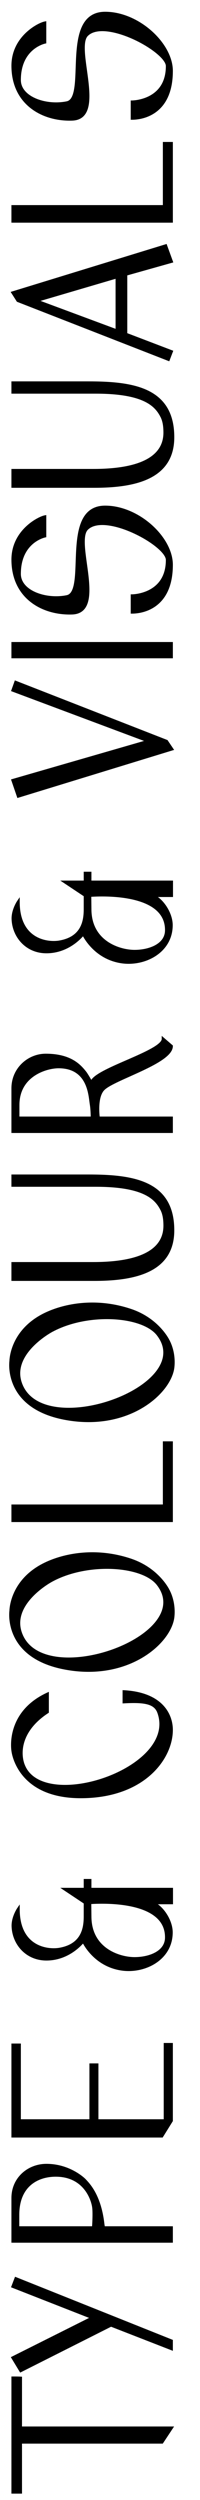 <svg width="14" height="175" viewBox="0 0 14 175" fill="black" xmlns="http://www.w3.org/2000/svg">
  <path d="M0.9 166.454L0.9 174.454L1.44 174.454L1.44 170.954L11.34 170.954L12 169.954L1.44 169.954L1.44 166.464C1.27 166.454 1.07 166.454 0.9 166.454ZM12 163.862L1.11 159.502L0.9 160.052L6.48 162.242L0.9 165.042L1.45 165.952L7.77 162.762L12 164.412L12 163.862ZM6.56 154.579C6.6 154.989 6.55 155.939 6.53 155.939L1.25 155.939L1.25 155.039C1.25 152.939 2.66 152.269 3.9 152.269C5.97 152.269 6.51 154.019 6.56 154.579ZM0.9 153.859L0.9 156.889L12 156.889L12 155.939L7.25 155.939C7.25 155.939 7.21 155.719 7.2 155.609C6.96 153.649 6.18 152.889 5.91 152.599C5.91 152.599 4.89 151.559 3.23 151.569C1.98 151.579 0.9 152.509 0.9 153.859ZM11.56 148.448L6.79 148.448L6.79 144.538L6.36 144.538L6.36 148.448L1.36 148.448L1.36 143.148L0.9 143.148L0.9 149.528L11.33 149.528L12 148.448L12 143.108L11.56 143.108L11.56 148.448ZM5.96 131.628L5.96 132.248L4.55 132.248L5.96 133.188L5.96 134.148C5.96 134.908 5.83 136.168 4.14 136.448C3.24 136.588 1.28 136.288 1.28 133.638C1.28 133.638 0.91 134.188 0.91 134.798C0.93 136.028 1.85 137.138 3.25 137.138C4.89 137.138 5.83 135.868 5.83 135.868C5.83 135.868 6.57 137.548 8.51 137.838C10.12 138.078 11.99 137.118 11.99 135.268C11.99 134.438 11.34 133.468 10.68 133.198L12.01 133.198L12.01 132.248L6.3 132.248L6.3 131.628L5.96 131.628ZM11.65 135.648C11.63 136.668 10.46 137.098 9.42 137.098C8.35 137.098 6.3 136.458 6.3 134.148L6.29 133.188C6.29 133.198 11.7 132.688 11.65 135.648ZM11.11 119.865C12.55 123.835 3.03 127.005 1.65 123.595C1.32 122.795 1.31 121.155 3.32 119.835L3.32 118.585C0.44 119.925 0.9 122.555 0.9 122.555C0.9 122.555 1.22 125.775 5.65 125.775C10.06 125.775 12 123.065 12 121.095C12 120.045 11.32 118.565 8.68 118.415L8.68 119.135C10.11 119.055 10.86 119.175 11.11 119.865ZM11.05 110.881C13.95 114.591 2.87 118.531 1.43 114.291C0.77 112.361 3.14 110.871 3.66 110.601C6.16 109.271 9.97 109.511 11.05 110.881ZM2.85 109.641C0.76 110.831 0.76 112.751 0.76 112.751C0.76 112.751 0.27 116.021 4.66 116.791C9.02 117.561 11.93 114.931 12.11 113.161C12.17 112.601 12.08 111.891 11.75 111.291C11.75 111.291 11.06 109.881 9.23 109.231C6.59 108.311 4.17 108.891 2.85 109.641ZM11.5 105.414L0.9 105.414L0.9 106.444L12 106.444L12 100.994L11.5 100.994L11.5 105.414ZM11.05 93.4C13.95 97.11 2.87 101.05 1.43 96.81C0.77 94.88 3.14 93.39 3.66 93.12C6.16 91.79 9.97 92.03 11.05 93.4ZM2.85 92.16C0.76 93.35 0.76 95.27 0.76 95.27C0.76 95.27 0.27 98.54 4.66 99.31C9.02 100.08 11.93 97.45 12.11 95.68C12.17 95.12 12.08 94.41 11.75 93.81C11.75 93.81 11.06 92.4 9.23 91.75C6.59 90.83 4.17 91.41 2.85 92.16ZM0.9 82.314L0.9 82.974L6.69 82.974C10.12 82.974 10.93 83.884 11.33 84.674C11.5 85.014 11.54 85.414 11.54 85.814C11.53 87.424 10.06 88.444 6.52 88.444L0.9 88.444L0.9 89.564L6.6 89.564C9.5 89.564 12.1 88.954 12.1 86.124C12.1 82.724 9.31 82.314 6.17 82.314L0.9 82.314ZM1.26 78.259L1.26 77.349C1.26 75.259 3.23 74.679 4.1 74.679C6.28 74.679 6.29 76.759 6.39 77.329C6.45 77.689 6.45 78.259 6.45 78.259L1.26 78.259ZM6.41 75.829C6.41 75.829 6.09 75.249 5.94 75.059C5.57 74.599 4.93 73.859 3.2 73.859C2 73.859 0.9 74.829 0.9 76.179L0.9 79.209L12 79.209L12 78.259L6.89 78.259C6.89 78.259 6.67 76.789 7.24 76.229C7.96 75.499 12 74.359 12 73.229L11.42 72.729C11.42 73.659 6.41 74.929 6.41 75.829ZM5.96 61.121L5.96 61.741L4.55 61.741L5.96 62.681L5.96 63.641C5.96 64.401 5.83 65.661 4.14 65.941C3.24 66.081 1.28 65.781 1.28 63.131C1.28 63.131 0.91 63.681 0.91 64.291C0.93 65.521 1.85 66.631 3.25 66.631C4.89 66.631 5.83 65.361 5.83 65.361C5.83 65.361 6.57 67.041 8.51 67.331C10.12 67.571 11.99 66.611 11.99 64.761C11.99 63.931 11.34 62.961 10.68 62.691L12.01 62.691L12.01 61.741L6.3 61.741L6.3 61.121L5.96 61.121ZM11.65 65.141C11.63 66.161 10.46 66.591 9.42 66.591C8.35 66.591 6.3 65.951 6.3 63.641L6.29 62.681C6.29 62.691 11.7 62.181 11.65 65.141ZM12.03 52.437L11.66 51.887L1.1 47.757L0.9 48.317L10.4 51.877L0.9 54.627L1.28 55.737L12.03 52.437ZM12 45.041L0.9 45.041L0.9 45.981L12 45.981L12 45.041ZM0.9 39.174C0.9 41.854 3.04 42.994 5.07 42.914C7.38 42.814 5.15 37.984 6.07 37.024C7.32 35.734 11.71 38.124 11.71 39.194C11.71 41.694 9.25 41.704 9.25 41.704L9.25 42.854C9.59 42.854 12 42.784 12 39.534C12 37.654 9.67 35.494 7.36 35.494C4.25 35.494 6.22 41.464 4.68 41.764C3.19 42.064 1.36 41.424 1.36 40.174C1.36 37.884 3.14 37.524 3.14 37.524L3.14 36.174C2.72 36.254 0.9 37.174 0.9 39.174ZM0.9 26.796L0.9 27.456L6.69 27.456C10.12 27.456 10.93 28.366 11.33 29.156C11.5 29.496 11.54 29.896 11.54 30.296C11.53 31.906 10.06 32.926 6.52 32.926L0.9 32.926L0.9 34.046L6.6 34.046C9.5 34.046 12.1 33.436 12.1 30.606C12.1 27.206 9.31 26.796 6.17 26.796L0.9 26.796ZM8.19 19.382L8.19 23.162L2.52 21.052L8.19 19.382ZM8.81 23.392L8.81 19.202L12 18.302L11.6 17.202L0.9 20.492L1.25 21.042L11.79 25.162L12 24.612L8.81 23.392ZM11.5 14.457L0.9 14.457L0.9 15.487L12 15.487L12 10.037L11.5 10.037L11.5 14.457ZM0.9 4.603C0.9 7.283 3.04 8.423 5.07 8.343C7.38 8.243 5.15 3.413 6.07 2.453C7.32 1.163 11.71 3.553 11.71 4.623C11.71 7.123 9.25 7.133 9.25 7.133L9.25 8.283C9.59 8.283 12 8.213 12 4.963C12 3.083 9.67 0.923 7.36 0.923C4.25 0.923 6.22 6.893 4.68 7.193C3.19 7.493 1.36 6.853 1.36 5.603C1.36 3.313 3.14 2.953 3.14 2.953L3.14 1.603C2.72 1.683 0.9 2.603 0.9 4.603Z" />
  <path d="M0.9 166.454L0.9 166.354L0.8 166.354L0.8 166.454L0.9 166.454ZM0.9 174.454L0.8 174.454L0.8 174.554L0.9 174.554L0.9 174.454ZM1.44 174.454L1.44 174.554L1.54 174.554L1.54 174.454L1.44 174.454ZM1.44 170.954L1.44 170.854L1.34 170.854L1.34 170.954L1.44 170.954ZM11.34 170.954L11.34 171.054L11.394 171.054L11.424 171.009L11.34 170.954ZM12 169.954L12.084 170.009L12.186 169.854L12 169.854L12 169.954ZM1.44 169.954L1.34 169.954L1.34 170.054L1.44 170.054L1.44 169.954ZM1.44 166.464L1.54 166.464L1.54 166.37L1.446 166.364L1.44 166.464ZM0.8 166.454L0.8 174.454L1 174.454L1 166.454L0.8 166.454ZM0.9 174.554L1.44 174.554L1.44 174.354L0.9 174.354L0.9 174.554ZM1.54 174.454L1.54 170.954L1.34 170.954L1.34 174.454L1.54 174.454ZM1.44 171.054L11.34 171.054L11.34 170.854L1.44 170.854L1.44 171.054ZM11.424 171.009L12.084 170.009L11.916 169.899L11.257 170.899L11.424 171.009ZM12 169.854L1.44 169.854L1.44 170.054L12 170.054L12 169.854ZM1.54 169.954L1.54 166.464L1.34 166.464L1.34 169.954L1.54 169.954ZM1.446 166.364C1.272 166.354 1.069 166.354 0.9 166.354L0.9 166.554C1.071 166.554 1.268 166.554 1.434 166.564L1.446 166.364ZM12 163.862L12.1 163.862L12.1 163.794L12.037 163.769L12 163.862ZM1.11 159.502L1.147 159.409L1.053 159.372L1.017 159.466L1.11 159.502ZM0.9 160.052L0.807 160.016L0.771 160.109L0.863 160.145L0.9 160.052ZM6.48 162.242L6.525 162.332L6.725 162.231L6.517 162.149L6.48 162.242ZM0.9 165.042L0.855 164.953L0.758 165.001L0.814 165.094L0.9 165.042ZM1.45 165.952L1.364 166.004L1.412 166.083L1.495 166.041L1.45 165.952ZM7.77 162.762L7.806 162.669L7.765 162.653L7.725 162.673L7.77 162.762ZM12 164.412L11.964 164.505L12.1 164.558L12.1 164.412L12 164.412ZM12.037 163.769L1.147 159.409L1.073 159.595L11.963 163.955L12.037 163.769ZM1.017 159.466L0.807 160.016L0.993 160.088L1.203 159.538L1.017 159.466ZM0.863 160.145L6.443 162.335L6.517 162.149L0.937 159.959L0.863 160.145ZM6.435 162.153L0.855 164.953L0.945 165.132L6.525 162.332L6.435 162.153ZM0.814 165.094L1.364 166.004L1.536 165.9L0.986 164.99L0.814 165.094ZM1.495 166.041L7.815 162.851L7.725 162.673L1.405 165.863L1.495 166.041ZM7.734 162.855L11.964 164.505L12.036 164.319L7.806 162.669L7.734 162.855ZM12.1 164.412L12.1 163.862L11.9 163.862L11.9 164.412L12.1 164.412ZM6.56 154.579L6.46 154.588L6.46 154.588L6.56 154.579ZM1.25 155.939L1.15 155.939L1.15 156.039L1.25 156.039L1.25 155.939ZM0.9 156.889L0.8 156.889L0.8 156.989L0.9 156.989L0.9 156.889ZM12 156.889L12 156.989L12.1 156.989L12.1 156.889L12 156.889ZM12 155.939L12.1 155.939L12.1 155.839L12 155.839L12 155.939ZM7.25 155.939L7.152 155.957L7.167 156.039L7.25 156.039L7.25 155.939ZM7.2 155.609L7.3 155.6L7.299 155.596L7.2 155.609ZM5.91 152.599L5.983 152.53L5.981 152.529L5.91 152.599ZM3.23 151.569L3.229 151.469L3.229 151.469L3.23 151.569ZM6.46 154.588C6.48 154.786 6.478 155.12 6.468 155.409C6.463 155.552 6.456 155.683 6.449 155.777C6.446 155.824 6.442 155.861 6.439 155.885C6.438 155.898 6.437 155.905 6.436 155.908C6.436 155.91 6.436 155.906 6.438 155.901C6.439 155.899 6.442 155.89 6.45 155.88C6.453 155.875 6.479 155.839 6.53 155.839L6.53 156.039C6.582 156.039 6.608 156.002 6.612 155.996C6.62 155.985 6.624 155.975 6.626 155.971C6.629 155.962 6.631 155.953 6.632 155.948C6.634 155.937 6.636 155.923 6.638 155.909C6.641 155.88 6.645 155.839 6.648 155.791C6.655 155.694 6.662 155.561 6.667 155.416C6.677 155.127 6.68 154.781 6.66 154.569L6.46 154.588ZM6.53 155.839L1.25 155.839L1.25 156.039L6.53 156.039L6.53 155.839ZM1.35 155.939L1.35 155.039L1.15 155.039L1.15 155.939L1.35 155.939ZM1.35 155.039C1.35 154.013 1.693 153.35 2.175 152.942C2.659 152.532 3.296 152.369 3.9 152.369L3.9 152.169C3.264 152.169 2.576 152.34 2.045 152.79C1.512 153.242 1.15 153.964 1.15 155.039L1.35 155.039ZM3.9 152.369C4.902 152.369 5.526 152.79 5.909 153.276C6.295 153.765 6.437 154.324 6.46 154.588L6.66 154.57C6.633 154.274 6.48 153.677 6.066 153.152C5.649 152.622 4.968 152.169 3.9 152.169L3.9 152.369ZM0.8 153.859L0.8 156.889L1 156.889L1 153.859L0.8 153.859ZM0.9 156.989L12 156.989L12 156.789L0.9 156.789L0.9 156.989ZM12.1 156.889L12.1 155.939L11.9 155.939L11.9 156.889L12.1 156.889ZM12 155.839L7.25 155.839L7.25 156.039L12 156.039L12 155.839ZM7.25 155.939C7.348 155.921 7.348 155.921 7.348 155.921C7.348 155.921 7.348 155.921 7.348 155.921C7.348 155.921 7.348 155.921 7.348 155.921C7.348 155.921 7.348 155.921 7.348 155.921C7.348 155.921 7.348 155.92 7.348 155.92C7.348 155.92 7.348 155.919 7.348 155.918C7.348 155.917 7.347 155.914 7.347 155.911C7.346 155.905 7.344 155.896 7.342 155.885C7.338 155.863 7.333 155.833 7.327 155.799C7.316 155.73 7.304 155.651 7.3 155.6L7.1 155.618C7.106 155.677 7.119 155.762 7.13 155.831C7.136 155.866 7.141 155.897 7.145 155.92C7.147 155.931 7.149 155.94 7.15 155.947C7.15 155.95 7.151 155.952 7.151 155.954C7.151 155.955 7.151 155.955 7.151 155.956C7.152 155.956 7.152 155.956 7.152 155.956C7.152 155.956 7.152 155.956 7.152 155.956C7.152 155.956 7.152 155.956 7.152 155.957C7.152 155.957 7.152 155.957 7.152 155.957C7.152 155.957 7.152 155.957 7.25 155.939ZM7.299 155.596C7.178 154.605 6.919 153.912 6.654 153.429C6.389 152.946 6.118 152.675 5.983 152.53L5.837 152.667C5.972 152.812 6.226 153.066 6.479 153.526C6.731 153.985 6.982 154.653 7.101 155.621L7.299 155.596ZM5.91 152.599C5.981 152.529 5.981 152.529 5.981 152.529C5.981 152.529 5.981 152.528 5.981 152.528C5.981 152.528 5.981 152.528 5.981 152.528C5.981 152.528 5.981 152.528 5.98 152.527C5.98 152.527 5.979 152.526 5.978 152.525C5.975 152.522 5.972 152.519 5.968 152.515C5.959 152.507 5.947 152.495 5.93 152.48C5.898 152.45 5.85 152.408 5.787 152.358C5.662 152.258 5.478 152.125 5.241 151.993C4.768 151.728 4.081 151.464 3.229 151.469L3.231 151.669C4.039 151.664 4.692 151.915 5.144 152.167C5.369 152.293 5.544 152.42 5.662 152.514C5.721 152.562 5.766 152.601 5.796 152.628C5.81 152.641 5.821 152.652 5.829 152.659C5.832 152.662 5.835 152.665 5.837 152.667C5.837 152.667 5.838 152.668 5.838 152.668C5.838 152.669 5.839 152.669 5.839 152.669C5.839 152.669 5.839 152.669 5.839 152.669C5.839 152.669 5.839 152.669 5.839 152.669C5.839 152.669 5.839 152.669 5.91 152.599ZM3.229 151.469C1.931 151.479 0.8 152.448 0.8 153.859L1 153.859C1 152.57 2.029 151.678 3.231 151.669L3.229 151.469ZM11.56 148.448L11.56 148.548L11.66 148.548L11.66 148.448L11.56 148.448ZM6.79 148.448L6.69 148.448L6.69 148.548L6.79 148.548L6.79 148.448ZM6.79 144.538L6.89 144.538L6.89 144.438L6.79 144.438L6.79 144.538ZM6.36 144.538L6.36 144.438L6.26 144.438L6.26 144.538L6.36 144.538ZM6.36 148.448L6.36 148.548L6.46 148.548L6.46 148.448L6.36 148.448ZM1.36 148.448L1.26 148.448L1.26 148.548L1.36 148.548L1.36 148.448ZM1.36 143.148L1.46 143.148L1.46 143.048L1.36 143.048L1.36 143.148ZM0.9 143.148L0.9 143.048L0.8 143.048L0.8 143.148L0.9 143.148ZM0.9 149.528L0.8 149.528L0.8 149.628L0.9 149.628L0.9 149.528ZM11.33 149.528L11.33 149.628L11.386 149.628L11.415 149.581L11.33 149.528ZM12 148.448L12.085 148.501L12.1 148.477L12.1 148.448L12 148.448ZM12 143.108L12.1 143.108L12.1 143.008L12 143.008L12 143.108ZM11.56 143.108L11.56 143.008L11.46 143.008L11.46 143.108L11.56 143.108ZM11.56 148.348L6.79 148.348L6.79 148.548L11.56 148.548L11.56 148.348ZM6.89 148.448L6.89 144.538L6.69 144.538L6.69 148.448L6.89 148.448ZM6.79 144.438L6.36 144.438L6.36 144.638L6.79 144.638L6.79 144.438ZM6.26 144.538L6.26 148.448L6.46 148.448L6.46 144.538L6.26 144.538ZM6.36 148.348L1.36 148.348L1.36 148.548L6.36 148.548L6.36 148.348ZM1.46 148.448L1.46 143.148L1.26 143.148L1.26 148.448L1.46 148.448ZM1.36 143.048L0.9 143.048L0.9 143.248L1.36 143.248L1.36 143.048ZM0.8 143.148L0.8 149.528L1 149.528L1 143.148L0.8 143.148ZM0.9 149.628L11.33 149.628L11.33 149.428L0.9 149.428L0.9 149.628ZM11.415 149.581L12.085 148.501L11.915 148.396L11.245 149.476L11.415 149.581ZM12.1 148.448L12.1 143.108L11.9 143.108L11.9 148.448L12.1 148.448ZM12 143.008L11.56 143.008L11.56 143.208L12 143.208L12 143.008ZM11.46 143.108L11.46 148.448L11.66 148.448L11.66 143.108L11.46 143.108ZM5.96 131.628L5.96 131.528L5.86 131.528L5.86 131.628L5.96 131.628ZM5.96 132.248L5.96 132.348L6.06 132.348L6.06 132.248L5.96 132.248ZM4.55 132.248L4.55 132.148L4.22 132.148L4.495 132.332L4.55 132.248ZM5.96 133.188L6.06 133.188L6.06 133.135L6.015 133.105L5.96 133.188ZM4.14 136.448L4.155 136.547L4.156 136.547L4.14 136.448ZM1.28 133.638L1.38 133.638L1.38 133.311L1.197 133.583L1.28 133.638ZM0.91 134.798L0.81 134.798L0.81 134.8L0.91 134.798ZM5.83 135.868L5.922 135.828L5.852 135.67L5.75 135.809L5.83 135.868ZM8.51 137.838L8.495 137.937L8.495 137.937L8.51 137.838ZM10.68 133.198L10.68 133.098L10.642 133.291L10.68 133.198ZM12.01 133.198L12.01 133.298L12.11 133.298L12.11 133.198L12.01 133.198ZM12.01 132.248L12.11 132.248L12.11 132.148L12.01 132.148L12.01 132.248ZM6.3 132.248L6.2 132.248L6.2 132.348L6.3 132.348L6.3 132.248ZM6.3 131.628L6.4 131.628L6.4 131.528L6.3 131.528L6.3 131.628ZM11.65 135.648L11.75 135.65L11.75 135.65L11.65 135.648ZM6.3 134.148L6.4 134.148L6.4 134.147L6.3 134.148ZM6.29 133.188L6.39 133.187L6.19 133.188L6.29 133.188ZM5.86 131.628L5.86 132.248L6.06 132.248L6.06 131.628L5.86 131.628ZM5.96 132.148L4.55 132.148L4.55 132.348L5.96 132.348L5.96 132.148ZM4.495 132.332L5.905 133.272L6.015 133.105L4.605 132.165L4.495 132.332ZM5.86 133.188L5.86 134.148L6.06 134.148L6.06 133.188L5.86 133.188ZM5.86 134.148C5.86 134.525 5.827 135.009 5.596 135.43C5.369 135.846 4.942 136.214 4.124 136.35L4.156 136.547C5.028 136.403 5.511 136.001 5.771 135.526C6.028 135.058 6.06 134.532 6.06 134.148L5.86 134.148ZM4.125 136.35C3.691 136.417 3.003 136.377 2.427 136.006C1.857 135.638 1.38 134.935 1.38 133.638L1.18 133.638C1.18 134.991 1.683 135.763 2.318 136.174C2.947 136.579 3.689 136.62 4.155 136.547L4.125 136.35ZM1.28 133.638C1.197 133.583 1.197 133.583 1.197 133.583C1.197 133.583 1.197 133.583 1.197 133.583C1.197 133.583 1.197 133.583 1.197 133.583C1.197 133.583 1.197 133.583 1.197 133.583C1.196 133.584 1.196 133.584 1.196 133.585C1.195 133.586 1.193 133.588 1.192 133.59C1.189 133.595 1.185 133.602 1.179 133.61C1.168 133.628 1.153 133.653 1.135 133.684C1.099 133.748 1.051 133.839 1.003 133.95C0.908 134.17 0.81 134.474 0.81 134.798L1.01 134.798C1.01 134.512 1.097 134.237 1.187 134.029C1.231 133.926 1.276 133.842 1.309 133.783C1.326 133.754 1.34 133.731 1.349 133.716C1.354 133.709 1.357 133.703 1.36 133.699C1.361 133.697 1.362 133.696 1.362 133.695C1.363 133.695 1.363 133.694 1.363 133.694C1.363 133.694 1.363 133.694 1.363 133.694C1.363 133.694 1.363 133.694 1.363 133.694C1.363 133.694 1.363 133.694 1.363 133.694C1.363 133.694 1.363 133.694 1.28 133.638ZM0.81 134.8C0.831 136.078 1.789 137.238 3.25 137.238L3.25 137.038C1.911 137.038 1.029 135.979 1.01 134.797L0.81 134.8ZM3.25 137.238C4.097 137.238 4.762 136.91 5.214 136.584C5.439 136.422 5.613 136.258 5.73 136.136C5.788 136.075 5.833 136.023 5.863 135.987C5.878 135.969 5.89 135.954 5.898 135.944C5.902 135.939 5.905 135.935 5.907 135.933C5.908 135.931 5.909 135.93 5.909 135.929C5.91 135.929 5.91 135.929 5.91 135.928C5.91 135.928 5.91 135.928 5.91 135.928C5.91 135.928 5.91 135.928 5.91 135.928C5.91 135.928 5.91 135.928 5.83 135.868C5.75 135.809 5.75 135.809 5.75 135.809C5.75 135.809 5.75 135.809 5.75 135.809C5.75 135.809 5.75 135.809 5.75 135.809C5.75 135.809 5.749 135.809 5.749 135.809C5.749 135.81 5.748 135.81 5.748 135.811C5.746 135.814 5.744 135.817 5.74 135.821C5.734 135.83 5.723 135.842 5.71 135.859C5.682 135.892 5.64 135.94 5.585 135.998C5.475 136.113 5.311 136.268 5.096 136.422C4.668 136.731 4.043 137.038 3.25 137.038L3.25 137.238ZM5.83 135.868C5.738 135.909 5.739 135.909 5.739 135.909C5.739 135.909 5.739 135.909 5.739 135.909C5.739 135.909 5.739 135.909 5.739 135.909C5.739 135.91 5.739 135.91 5.739 135.911C5.74 135.912 5.74 135.913 5.741 135.915C5.743 135.918 5.745 135.924 5.748 135.93C5.755 135.944 5.764 135.963 5.777 135.987C5.802 136.036 5.839 136.104 5.891 136.188C5.993 136.354 6.15 136.579 6.37 136.813C6.808 137.281 7.497 137.788 8.495 137.937L8.525 137.739C7.583 137.599 6.932 137.121 6.515 136.676C6.307 136.454 6.158 136.241 6.061 136.083C6.013 136.004 5.977 135.94 5.954 135.895C5.943 135.873 5.935 135.856 5.929 135.844C5.926 135.839 5.924 135.834 5.923 135.832C5.922 135.83 5.922 135.829 5.922 135.829C5.922 135.828 5.922 135.828 5.922 135.828C5.921 135.828 5.921 135.828 5.921 135.828C5.921 135.828 5.921 135.828 5.921 135.828C5.921 135.828 5.922 135.828 5.83 135.868ZM8.495 137.937C9.323 138.061 10.219 137.876 10.909 137.421C11.602 136.964 12.09 136.232 12.09 135.268L11.89 135.268C11.89 136.155 11.443 136.828 10.799 137.254C10.152 137.681 9.307 137.856 8.525 137.739L8.495 137.937ZM12.09 135.268C12.09 134.829 11.919 134.361 11.666 133.969C11.415 133.579 11.073 133.251 10.718 133.106L10.642 133.291C10.947 133.416 11.26 133.708 11.498 134.078C11.736 134.446 11.89 134.878 11.89 135.268L12.09 135.268ZM10.68 133.298L12.01 133.298L12.01 133.098L10.68 133.098L10.68 133.298ZM12.11 133.198L12.11 132.248L11.91 132.248L11.91 133.198L12.11 133.198ZM12.01 132.148L6.3 132.148L6.3 132.348L12.01 132.348L12.01 132.148ZM6.4 132.248L6.4 131.628L6.2 131.628L6.2 132.248L6.4 132.248ZM6.3 131.528L5.96 131.528L5.96 131.728L6.3 131.728L6.3 131.528ZM11.55 135.646C11.541 136.111 11.273 136.445 10.869 136.668C10.463 136.893 9.928 136.998 9.42 136.998L9.42 137.198C9.952 137.198 10.522 137.089 10.966 136.843C11.412 136.597 11.739 136.206 11.75 135.65L11.55 135.646ZM9.42 136.998C8.901 136.998 8.142 136.842 7.516 136.408C6.895 135.976 6.4 135.268 6.4 134.148L6.2 134.148C6.2 135.338 6.73 136.106 7.402 136.572C8.068 137.034 8.869 137.198 9.42 137.198L9.42 136.998ZM6.4 134.147L6.39 133.187L6.19 133.189L6.2 134.149L6.4 134.147ZM6.19 133.188C6.199 133.23 6.239 133.275 6.255 133.282C6.262 133.284 6.272 133.287 6.276 133.287C6.282 133.288 6.287 133.288 6.288 133.289C6.292 133.289 6.295 133.289 6.297 133.288C6.301 133.288 6.306 133.288 6.311 133.288C6.322 133.287 6.337 133.286 6.357 133.285C6.396 133.283 6.454 133.279 6.527 133.275C6.674 133.268 6.883 133.261 7.135 133.261C7.638 133.261 8.306 133.29 8.971 133.411C9.638 133.531 10.292 133.742 10.774 134.097C11.252 134.449 11.562 134.943 11.55 135.647L11.75 135.65C11.763 134.873 11.415 134.321 10.893 133.936C10.375 133.554 9.686 133.337 9.007 133.214C8.325 133.09 7.644 133.061 7.135 133.061C6.879 133.061 6.667 133.068 6.517 133.076C6.443 133.079 6.384 133.083 6.345 133.085C6.324 133.087 6.31 133.088 6.3 133.088C6.295 133.088 6.292 133.089 6.291 133.089C6.29 133.089 6.291 133.089 6.294 133.089C6.294 133.089 6.299 133.089 6.304 133.089C6.308 133.09 6.319 133.093 6.325 133.095C6.341 133.102 6.381 133.146 6.39 133.188L6.19 133.188ZM11.11 119.865L11.016 119.899L11.016 119.899L11.11 119.865ZM1.65 123.595L1.743 123.557L1.742 123.557L1.65 123.595ZM3.32 119.835L3.375 119.918L3.42 119.889L3.42 119.835L3.32 119.835ZM3.32 118.585L3.42 118.585L3.42 118.428L3.278 118.494L3.32 118.585ZM0.9 122.555L1 122.545L0.999 122.537L0.9 122.555ZM8.68 118.415L8.686 118.315L8.58 118.309L8.58 118.415L8.68 118.415ZM8.68 119.135L8.58 119.135L8.58 119.24L8.686 119.235L8.68 119.135ZM11.016 119.899C11.36 120.846 11.054 121.751 10.359 122.536C9.661 123.322 8.579 123.976 7.403 124.403C6.228 124.831 4.969 125.028 3.924 124.909C2.877 124.791 2.068 124.361 1.743 123.557L1.557 123.632C1.922 124.533 2.82 124.986 3.902 125.108C4.985 125.231 6.275 125.026 7.472 124.591C8.668 124.156 9.782 123.487 10.508 122.668C11.236 121.848 11.58 120.868 11.204 119.831L11.016 119.899ZM1.742 123.557C1.431 122.801 1.405 121.212 3.375 119.918L3.265 119.751C1.215 121.098 1.209 122.789 1.558 123.633L1.742 123.557ZM3.42 119.835L3.42 118.585L3.22 118.585L3.22 119.835L3.42 119.835ZM3.278 118.494C1.809 119.177 1.187 120.194 0.934 121.044C0.808 121.467 0.775 121.847 0.773 122.122C0.772 122.26 0.779 122.371 0.786 122.448C0.79 122.487 0.794 122.517 0.796 122.538C0.798 122.549 0.799 122.557 0.8 122.563C0.8 122.565 0.801 122.568 0.801 122.569C0.801 122.57 0.801 122.571 0.801 122.571C0.801 122.571 0.801 122.571 0.801 122.572C0.801 122.572 0.801 122.572 0.801 122.572C0.801 122.572 0.801 122.572 0.9 122.555C0.999 122.537 0.999 122.538 0.999 122.538C0.999 122.538 0.999 122.538 0.999 122.538C0.999 122.538 0.999 122.538 0.998 122.537C0.998 122.537 0.998 122.537 0.998 122.536C0.998 122.536 0.998 122.534 0.998 122.532C0.997 122.527 0.996 122.521 0.995 122.511C0.992 122.493 0.989 122.466 0.985 122.43C0.979 122.358 0.972 122.254 0.973 122.124C0.975 121.863 1.007 121.502 1.126 121.101C1.363 120.301 1.951 119.332 3.362 118.675L3.278 118.494ZM0.9 122.555C0.8 122.565 0.8 122.565 0.801 122.565C0.801 122.565 0.801 122.565 0.801 122.565C0.801 122.565 0.801 122.565 0.801 122.566C0.801 122.566 0.801 122.567 0.801 122.568C0.801 122.57 0.801 122.573 0.802 122.576C0.803 122.583 0.804 122.593 0.806 122.605C0.809 122.63 0.815 122.667 0.824 122.712C0.842 122.804 0.873 122.934 0.924 123.089C1.026 123.399 1.21 123.813 1.535 124.227C2.19 125.058 3.407 125.875 5.65 125.875L5.65 125.675C3.463 125.675 2.305 124.882 1.692 124.103C1.384 123.711 1.211 123.32 1.114 123.027C1.066 122.88 1.037 122.758 1.02 122.674C1.012 122.631 1.007 122.599 1.004 122.577C1.002 122.566 1.001 122.557 1 122.552C1 122.549 1 122.547 1 122.546C1 122.546 1 122.545 1 122.545C1 122.545 0.999 122.545 0.999 122.545C0.999 122.545 0.999 122.545 0.999 122.545C1 122.545 1 122.545 0.9 122.555ZM5.65 125.875C10.104 125.875 12.1 123.13 12.1 121.095L11.9 121.095C11.9 122.999 10.016 125.675 5.65 125.675L5.65 125.875ZM12.1 121.095C12.1 120.549 11.923 119.89 11.402 119.348C10.88 118.805 10.024 118.391 8.686 118.315L8.674 118.515C9.976 118.589 10.78 118.989 11.258 119.487C11.737 119.985 11.9 120.59 11.9 121.095L12.1 121.095ZM8.58 118.415L8.58 119.135L8.78 119.135L8.78 118.415L8.58 118.415ZM8.686 119.235C9.4 119.195 9.931 119.206 10.312 119.308C10.684 119.407 10.904 119.591 11.016 119.899L11.204 119.831C11.066 119.449 10.786 119.227 10.363 119.114C9.949 119.004 9.39 118.995 8.674 119.035L8.686 119.235ZM11.05 110.881L11.129 110.819L11.129 110.819L11.05 110.881ZM1.43 114.291L1.525 114.259L1.525 114.259L1.43 114.291ZM3.66 110.601L3.706 110.69L3.707 110.689L3.66 110.601ZM2.85 109.641L2.801 109.554L2.801 109.554L2.85 109.641ZM0.76 112.751L0.859 112.766L0.86 112.758L0.86 112.751L0.76 112.751ZM4.66 116.791L4.677 116.692L4.677 116.692L4.66 116.791ZM12.11 113.161L12.011 113.15L12.011 113.151L12.11 113.161ZM11.75 111.291L11.66 111.335L11.662 111.339L11.75 111.291ZM9.23 109.231L9.263 109.137L9.263 109.136L9.23 109.231ZM10.971 110.942C11.321 111.39 11.455 111.833 11.428 112.26C11.402 112.689 11.212 113.112 10.894 113.513C10.257 114.318 9.118 115.017 7.834 115.473C6.551 115.928 5.138 116.136 3.962 115.97C2.787 115.803 1.868 115.269 1.525 114.259L1.335 114.323C1.712 115.433 2.718 115.996 3.934 116.168C5.15 116.339 6.596 116.125 7.901 115.661C9.204 115.199 10.382 114.482 11.051 113.637C11.387 113.214 11.598 112.753 11.628 112.273C11.658 111.791 11.504 111.3 11.129 110.819L10.971 110.942ZM1.525 114.259C1.212 113.343 1.612 112.526 2.177 111.89C2.742 111.254 3.453 110.821 3.706 110.69L3.614 110.512C3.347 110.651 2.613 111.097 2.028 111.757C1.442 112.416 0.988 113.308 1.335 114.323L1.525 114.259ZM3.707 110.689C4.938 110.034 6.497 109.764 7.883 109.828C8.575 109.86 9.221 109.976 9.758 110.166C10.296 110.357 10.717 110.621 10.972 110.943L11.129 110.819C10.842 110.456 10.383 110.176 9.825 109.978C9.265 109.78 8.6 109.661 7.892 109.629C6.478 109.563 4.882 109.838 3.613 110.513L3.707 110.689ZM2.801 109.554C1.734 110.161 1.197 110.957 0.929 111.604C0.795 111.926 0.728 112.211 0.694 112.416C0.677 112.519 0.669 112.601 0.664 112.659C0.662 112.687 0.661 112.71 0.661 112.725C0.66 112.733 0.66 112.739 0.66 112.744C0.66 112.746 0.66 112.747 0.66 112.749C0.66 112.749 0.66 112.75 0.66 112.75C0.66 112.75 0.66 112.75 0.66 112.751C0.66 112.751 0.66 112.751 0.66 112.751C0.66 112.751 0.66 112.751 0.76 112.751C0.86 112.751 0.86 112.751 0.86 112.751C0.86 112.751 0.86 112.751 0.86 112.751C0.86 112.751 0.86 112.751 0.86 112.751C0.86 112.751 0.86 112.751 0.86 112.75C0.86 112.75 0.86 112.749 0.86 112.747C0.86 112.744 0.86 112.739 0.86 112.733C0.861 112.719 0.862 112.7 0.864 112.674C0.868 112.621 0.876 112.545 0.891 112.449C0.923 112.256 0.986 111.987 1.114 111.681C1.368 111.069 1.876 110.31 2.899 109.728L2.801 109.554ZM0.76 112.751C0.661 112.736 0.661 112.736 0.661 112.736C0.661 112.736 0.661 112.736 0.661 112.736C0.661 112.737 0.661 112.737 0.661 112.737C0.661 112.738 0.661 112.739 0.661 112.74C0.66 112.741 0.66 112.744 0.66 112.748C0.659 112.755 0.657 112.765 0.656 112.777C0.653 112.803 0.65 112.84 0.648 112.888C0.643 112.982 0.641 113.117 0.652 113.281C0.676 113.609 0.754 114.054 0.973 114.524C1.415 115.471 2.42 116.499 4.643 116.889L4.677 116.692C2.51 116.312 1.565 115.321 1.154 114.44C0.948 113.997 0.874 113.576 0.852 113.267C0.841 113.112 0.843 112.986 0.847 112.898C0.85 112.855 0.853 112.821 0.855 112.798C0.856 112.787 0.857 112.778 0.858 112.773C0.858 112.77 0.859 112.768 0.859 112.767C0.859 112.766 0.859 112.766 0.859 112.766C0.859 112.766 0.859 112.766 0.859 112.766C0.859 112.766 0.859 112.766 0.859 112.766C0.859 112.766 0.859 112.766 0.76 112.751ZM4.643 116.889C6.846 117.279 8.689 116.809 10.004 116.014C11.315 115.222 12.115 114.099 12.21 113.171L12.011 113.151C11.925 113.993 11.181 115.07 9.901 115.843C8.626 116.613 6.834 117.073 4.677 116.692L4.643 116.889ZM12.209 113.172C12.271 112.595 12.179 111.864 11.838 111.243L11.662 111.339C11.981 111.918 12.069 112.607 12.011 113.15L12.209 113.172ZM11.75 111.291C11.84 111.247 11.84 111.247 11.84 111.247C11.84 111.247 11.84 111.247 11.84 111.247C11.84 111.247 11.84 111.247 11.839 111.246C11.839 111.246 11.839 111.246 11.839 111.245C11.839 111.244 11.838 111.243 11.837 111.242C11.836 111.239 11.833 111.234 11.83 111.228C11.824 111.217 11.816 111.201 11.804 111.18C11.78 111.138 11.745 111.079 11.697 111.006C11.601 110.859 11.455 110.658 11.25 110.437C10.84 109.994 10.197 109.468 9.263 109.137L9.197 109.325C10.093 109.644 10.71 110.148 11.103 110.573C11.299 110.785 11.439 110.977 11.53 111.115C11.575 111.184 11.608 111.24 11.63 111.278C11.64 111.297 11.648 111.312 11.653 111.321C11.656 111.326 11.658 111.33 11.659 111.332C11.659 111.333 11.66 111.334 11.66 111.334C11.66 111.335 11.66 111.335 11.66 111.335C11.66 111.335 11.66 111.335 11.66 111.335C11.66 111.335 11.66 111.335 11.66 111.335C11.66 111.335 11.66 111.335 11.75 111.291ZM9.263 109.136C6.593 108.206 4.143 108.791 2.801 109.554L2.899 109.728C4.197 108.991 6.587 108.416 9.197 109.325L9.263 109.136ZM11.5 105.414L11.5 105.514L11.6 105.514L11.6 105.414L11.5 105.414ZM0.9 105.414L0.9 105.314L0.8 105.314L0.8 105.414L0.9 105.414ZM0.9 106.444L0.8 106.444L0.8 106.544L0.9 106.544L0.9 106.444ZM12 106.444L12 106.544L12.1 106.544L12.1 106.444L12 106.444ZM12 100.994L12.1 100.994L12.1 100.894L12 100.894L12 100.994ZM11.5 100.994L11.5 100.894L11.4 100.894L11.4 100.994L11.5 100.994ZM11.5 105.314L0.9 105.314L0.9 105.514L11.5 105.514L11.5 105.314ZM0.8 105.414L0.8 106.444L1 106.444L1 105.414L0.8 105.414ZM0.9 106.544L12 106.544L12 106.344L0.9 106.344L0.9 106.544ZM12.1 106.444L12.1 100.994L11.9 100.994L11.9 106.444L12.1 106.444ZM12 100.894L11.5 100.894L11.5 101.094L12 101.094L12 100.894ZM11.4 100.994L11.4 105.414L11.6 105.414L11.6 100.994L11.4 100.994ZM11.05 93.4L11.129 93.339L11.129 93.338L11.05 93.4ZM1.43 96.81L1.525 96.778L1.525 96.778L1.43 96.81ZM3.66 93.12L3.706 93.209L3.707 93.209L3.66 93.12ZM2.85 92.16L2.801 92.073L2.801 92.073L2.85 92.16ZM0.76 95.27L0.859 95.285L0.86 95.278L0.86 95.27L0.76 95.27ZM4.66 99.31L4.677 99.212L4.677 99.212L4.66 99.31ZM12.11 95.68L12.011 95.67L12.011 95.67L12.11 95.68ZM11.75 93.81L11.66 93.854L11.662 93.859L11.75 93.81ZM9.23 91.75L9.263 91.656L9.263 91.656L9.23 91.75ZM10.971 93.462C11.321 93.909 11.455 94.353 11.428 94.78C11.402 95.209 11.212 95.631 10.894 96.033C10.257 96.837 9.118 97.537 7.834 97.992C6.551 98.448 5.138 98.655 3.962 98.489C2.787 98.323 1.868 97.789 1.525 96.778L1.335 96.843C1.712 97.952 2.718 98.515 3.934 98.687C5.15 98.859 6.596 98.644 7.901 98.181C9.204 97.718 10.382 97.002 11.051 96.157C11.387 95.733 11.598 95.273 11.628 94.792C11.658 94.31 11.504 93.819 11.129 93.339L10.971 93.462ZM1.525 96.778C1.212 95.863 1.612 95.045 2.177 94.409C2.742 93.774 3.453 93.341 3.706 93.209L3.614 93.032C3.347 93.17 2.613 93.617 2.028 94.276C1.442 94.936 0.988 95.828 1.335 96.843L1.525 96.778ZM3.707 93.209C4.938 92.554 6.497 92.284 7.883 92.348C8.575 92.38 9.221 92.496 9.758 92.686C10.296 92.877 10.717 93.14 10.972 93.462L11.129 93.338C10.842 92.976 10.383 92.695 9.825 92.497C9.265 92.299 8.6 92.181 7.892 92.148C6.478 92.082 4.882 92.357 3.613 93.032L3.707 93.209ZM2.801 92.073C1.734 92.681 1.197 93.477 0.929 94.123C0.795 94.446 0.728 94.731 0.694 94.936C0.677 95.038 0.669 95.121 0.664 95.178C0.662 95.207 0.661 95.229 0.661 95.245C0.66 95.253 0.66 95.259 0.66 95.263C0.66 95.265 0.66 95.267 0.66 95.268C0.66 95.269 0.66 95.269 0.66 95.27C0.66 95.27 0.66 95.27 0.66 95.27C0.66 95.27 0.66 95.27 0.66 95.27C0.66 95.27 0.66 95.27 0.76 95.27C0.86 95.27 0.86 95.27 0.86 95.27C0.86 95.27 0.86 95.27 0.86 95.271C0.86 95.271 0.86 95.271 0.86 95.27C0.86 95.27 0.86 95.27 0.86 95.27C0.86 95.269 0.86 95.268 0.86 95.267C0.86 95.263 0.86 95.259 0.86 95.252C0.861 95.239 0.862 95.219 0.864 95.193C0.868 95.141 0.876 95.064 0.891 94.968C0.923 94.776 0.986 94.506 1.114 94.2C1.368 93.589 1.876 92.83 2.899 92.247L2.801 92.073ZM0.76 95.27C0.661 95.256 0.661 95.256 0.661 95.256C0.661 95.256 0.661 95.256 0.661 95.256C0.661 95.256 0.661 95.256 0.661 95.257C0.661 95.257 0.661 95.258 0.661 95.259C0.66 95.261 0.66 95.264 0.66 95.267C0.659 95.274 0.657 95.284 0.656 95.297C0.653 95.323 0.65 95.36 0.648 95.407C0.643 95.502 0.641 95.636 0.652 95.8C0.676 96.128 0.754 96.573 0.973 97.044C1.415 97.991 2.42 99.019 4.643 99.409L4.677 99.212C2.51 98.832 1.565 97.84 1.154 96.959C0.948 96.516 0.874 96.096 0.852 95.786C0.841 95.632 0.843 95.505 0.847 95.418C0.85 95.374 0.853 95.34 0.855 95.318C0.856 95.306 0.857 95.298 0.858 95.293C0.858 95.29 0.859 95.288 0.859 95.287C0.859 95.286 0.859 95.285 0.859 95.285C0.859 95.285 0.859 95.285 0.859 95.285C0.859 95.285 0.859 95.285 0.859 95.285C0.859 95.285 0.859 95.285 0.76 95.27ZM4.643 99.409C6.846 99.798 8.689 99.329 10.004 98.534C11.315 97.742 12.115 96.618 12.21 95.691L12.011 95.67C11.925 96.513 11.181 97.589 9.901 98.362C8.626 99.132 6.834 99.593 4.677 99.212L4.643 99.409ZM12.209 95.691C12.271 95.114 12.179 94.383 11.838 93.762L11.662 93.859C11.981 94.438 12.069 95.126 12.011 95.67L12.209 95.691ZM11.75 93.81C11.84 93.766 11.84 93.766 11.84 93.766C11.84 93.766 11.84 93.766 11.84 93.766C11.84 93.766 11.84 93.766 11.839 93.766C11.839 93.766 11.839 93.765 11.839 93.765C11.839 93.764 11.838 93.763 11.837 93.761C11.836 93.758 11.833 93.754 11.83 93.748C11.824 93.737 11.816 93.72 11.804 93.7C11.78 93.658 11.745 93.598 11.697 93.525C11.601 93.379 11.455 93.178 11.25 92.956C10.84 92.513 10.197 91.988 9.263 91.656L9.197 91.845C10.093 92.163 10.71 92.668 11.103 93.092C11.299 93.304 11.439 93.496 11.53 93.635C11.575 93.704 11.608 93.76 11.63 93.798C11.64 93.817 11.648 93.831 11.653 93.841C11.656 93.846 11.658 93.849 11.659 93.852C11.659 93.853 11.66 93.853 11.66 93.854C11.66 93.854 11.66 93.854 11.66 93.854C11.66 93.855 11.66 93.855 11.66 93.855C11.66 93.855 11.66 93.854 11.66 93.854C11.66 93.854 11.66 93.854 11.75 93.81ZM9.263 91.656C6.593 90.725 4.143 91.311 2.801 92.073L2.899 92.247C4.197 91.51 6.587 90.935 9.197 91.845L9.263 91.656ZM0.9 82.314L0.9 82.214L0.8 82.214L0.8 82.314L0.9 82.314ZM0.9 82.974L0.8 82.974L0.8 83.074L0.9 83.074L0.9 82.974ZM11.33 84.674L11.419 84.629L11.419 84.629L11.33 84.674ZM11.54 85.814L11.64 85.814L11.64 85.814L11.54 85.814ZM0.9 88.444L0.9 88.344L0.8 88.344L0.8 88.444L0.9 88.444ZM0.9 89.564L0.8 89.564L0.8 89.664L0.9 89.664L0.9 89.564ZM0.8 82.314L0.8 82.974L1 82.974L1 82.314L0.8 82.314ZM0.9 83.074L6.69 83.074L6.69 82.874L0.9 82.874L0.9 83.074ZM6.69 83.074C8.398 83.074 9.441 83.3 10.103 83.618C10.76 83.932 11.048 84.338 11.241 84.719L11.419 84.629C11.212 84.219 10.895 83.775 10.189 83.437C9.489 83.102 8.412 82.874 6.69 82.874L6.69 83.074ZM11.241 84.718C11.4 85.037 11.44 85.418 11.44 85.814L11.64 85.814C11.64 85.409 11.6 84.99 11.419 84.629L11.241 84.718ZM11.44 85.813C11.435 86.58 11.086 87.206 10.305 87.645C9.516 88.089 8.283 88.344 6.52 88.344L6.52 88.544C8.297 88.544 9.569 88.288 10.403 87.82C11.244 87.347 11.635 86.657 11.64 85.814L11.44 85.813ZM6.52 88.344L0.9 88.344L0.9 88.544L6.52 88.544L6.52 88.344ZM0.8 88.444L0.8 89.564L1 89.564L1 88.444L0.8 88.444ZM0.9 89.664L6.6 89.664L6.6 89.464L0.9 89.464L0.9 89.664ZM6.6 89.664C8.053 89.664 9.448 89.511 10.482 88.994C11.001 88.735 11.432 88.382 11.733 87.909C12.034 87.435 12.2 86.847 12.2 86.124L12 86.124C12 86.815 11.841 87.365 11.564 87.801C11.287 88.238 10.886 88.569 10.393 88.815C9.402 89.311 8.047 89.464 6.6 89.464L6.6 89.664ZM12.2 86.124C12.2 85.26 12.023 84.578 11.701 84.042C11.378 83.506 10.915 83.124 10.356 82.854C9.243 82.315 7.739 82.214 6.17 82.214L6.17 82.414C7.741 82.414 9.202 82.517 10.269 83.034C10.8 83.29 11.23 83.648 11.529 84.145C11.829 84.643 12 85.287 12 86.124L12.2 86.124ZM6.17 82.214L0.9 82.214L0.9 82.414L6.17 82.414L6.17 82.214ZM1.26 78.259L1.16 78.259L1.16 78.359L1.26 78.359L1.26 78.259ZM6.39 77.329L6.489 77.313L6.488 77.312L6.39 77.329ZM6.45 78.259L6.45 78.359L6.55 78.359L6.55 78.259L6.45 78.259ZM6.41 75.829L6.322 75.878L6.51 75.829L6.41 75.829ZM5.94 75.059L6.018 74.997L6.018 74.997L5.94 75.059ZM0.9 79.209L0.8 79.209L0.8 79.309L0.9 79.309L0.9 79.209ZM12 79.209L12 79.309L12.1 79.309L12.1 79.209L12 79.209ZM12 78.259L12.1 78.259L12.1 78.159L12 78.159L12 78.259ZM6.89 78.259L6.791 78.274L6.804 78.359L6.89 78.359L6.89 78.259ZM7.24 76.229L7.31 76.301L7.311 76.3L7.24 76.229ZM12 73.229L12.1 73.229L12.1 73.183L12.065 73.154L12 73.229ZM11.42 72.729L11.485 72.654L11.32 72.511L11.32 72.729L11.42 72.729ZM1.36 78.259L1.36 77.349L1.16 77.349L1.16 78.259L1.36 78.259ZM1.36 77.349C1.36 76.342 1.832 75.704 2.41 75.313C2.992 74.92 3.682 74.779 4.1 74.779L4.1 74.579C3.648 74.579 2.918 74.729 2.298 75.148C1.673 75.57 1.16 76.267 1.16 77.349L1.36 77.349ZM4.1 74.779C4.628 74.779 5.018 74.905 5.308 75.097C5.599 75.289 5.797 75.551 5.935 75.834C6.214 76.409 6.238 77.044 6.292 77.347L6.488 77.312C6.442 77.045 6.411 76.355 6.115 75.747C5.965 75.439 5.746 75.146 5.418 74.93C5.091 74.713 4.662 74.579 4.1 74.579L4.1 74.779ZM6.291 77.346C6.32 77.519 6.335 77.747 6.343 77.933C6.346 78.026 6.348 78.108 6.349 78.166C6.35 78.195 6.35 78.219 6.35 78.235C6.35 78.243 6.35 78.249 6.35 78.253C6.35 78.255 6.35 78.257 6.35 78.258C6.35 78.258 6.35 78.259 6.35 78.259C6.35 78.259 6.35 78.259 6.35 78.259C6.35 78.259 6.35 78.259 6.35 78.259C6.35 78.259 6.35 78.259 6.35 78.259C6.35 78.259 6.35 78.259 6.45 78.259C6.55 78.259 6.55 78.259 6.55 78.259C6.55 78.259 6.55 78.259 6.55 78.259C6.55 78.259 6.55 78.259 6.55 78.259C6.55 78.259 6.55 78.259 6.55 78.259C6.55 78.258 6.55 78.258 6.55 78.257C6.55 78.256 6.55 78.255 6.55 78.252C6.55 78.248 6.55 78.242 6.55 78.233C6.55 78.217 6.55 78.193 6.549 78.163C6.548 78.103 6.546 78.02 6.542 77.925C6.535 77.737 6.52 77.499 6.489 77.313L6.291 77.346ZM6.45 78.159L1.26 78.159L1.26 78.359L6.45 78.359L6.45 78.159ZM6.41 75.829C6.498 75.781 6.498 75.781 6.498 75.781C6.498 75.781 6.498 75.781 6.498 75.781C6.498 75.781 6.497 75.781 6.497 75.781C6.497 75.781 6.497 75.781 6.497 75.781C6.497 75.78 6.497 75.78 6.497 75.779C6.496 75.778 6.495 75.776 6.494 75.774C6.491 75.77 6.488 75.764 6.483 75.755C6.474 75.739 6.461 75.716 6.445 75.687C6.412 75.629 6.367 75.55 6.318 75.465C6.22 75.298 6.099 75.099 6.018 74.997L5.862 75.121C5.931 75.21 6.045 75.396 6.145 75.566C6.194 75.65 6.238 75.728 6.271 75.785C6.287 75.813 6.3 75.837 6.309 75.853C6.313 75.861 6.317 75.867 6.319 75.871C6.32 75.873 6.321 75.875 6.322 75.876C6.322 75.877 6.322 75.877 6.322 75.877C6.322 75.877 6.322 75.877 6.322 75.878C6.322 75.878 6.322 75.878 6.322 75.878C6.322 75.878 6.322 75.878 6.322 75.878C6.322 75.878 6.322 75.878 6.41 75.829ZM6.018 74.997C5.831 74.764 5.569 74.452 5.13 74.2C4.69 73.948 4.08 73.759 3.2 73.759L3.2 73.959C4.05 73.959 4.625 74.141 5.03 74.374C5.436 74.606 5.679 74.894 5.862 75.122L6.018 74.997ZM3.2 73.759C1.948 73.759 0.8 74.771 0.8 76.179L1 76.179C1 74.888 2.052 73.959 3.2 73.959L3.2 73.759ZM0.8 76.179L0.8 79.209L1 79.209L1 76.179L0.8 76.179ZM0.9 79.309L12 79.309L12 79.109L0.9 79.109L0.9 79.309ZM12.1 79.209L12.1 78.259L11.9 78.259L11.9 79.209L12.1 79.209ZM12 78.159L6.89 78.159L6.89 78.359L12 78.359L12 78.159ZM6.89 78.259C6.989 78.245 6.989 78.245 6.989 78.245C6.989 78.245 6.989 78.245 6.989 78.245C6.989 78.245 6.989 78.245 6.989 78.244C6.989 78.244 6.989 78.244 6.989 78.244C6.989 78.243 6.989 78.242 6.988 78.241C6.988 78.238 6.987 78.234 6.987 78.229C6.985 78.219 6.983 78.203 6.981 78.183C6.976 78.143 6.97 78.085 6.964 78.013C6.953 77.869 6.943 77.672 6.951 77.458C6.959 77.244 6.984 77.016 7.041 76.809C7.098 76.602 7.185 76.424 7.31 76.301L7.17 76.158C7.01 76.315 6.91 76.531 6.848 76.756C6.786 76.983 6.76 77.227 6.751 77.451C6.743 77.674 6.753 77.88 6.765 78.029C6.771 78.104 6.777 78.165 6.782 78.207C6.785 78.228 6.787 78.245 6.789 78.256C6.789 78.262 6.79 78.266 6.79 78.269C6.791 78.271 6.791 78.272 6.791 78.273C6.791 78.273 6.791 78.273 6.791 78.274C6.791 78.274 6.791 78.274 6.791 78.274C6.791 78.274 6.791 78.274 6.791 78.274C6.791 78.274 6.791 78.274 6.89 78.259ZM7.311 76.3C7.391 76.218 7.524 76.126 7.701 76.024C7.877 75.923 8.091 75.815 8.33 75.702C8.569 75.589 8.831 75.471 9.104 75.349C9.375 75.226 9.657 75.1 9.933 74.97C10.483 74.711 11.018 74.436 11.415 74.154C11.614 74.012 11.783 73.866 11.903 73.715C12.023 73.564 12.1 73.401 12.1 73.229L11.9 73.229C11.9 73.34 11.851 73.46 11.747 73.591C11.643 73.721 11.491 73.855 11.3 73.991C10.917 74.262 10.397 74.53 9.847 74.789C9.573 74.918 9.293 75.044 9.021 75.166C8.75 75.288 8.486 75.407 8.245 75.521C8.004 75.635 7.784 75.745 7.601 75.85C7.42 75.955 7.269 76.058 7.169 76.159L7.311 76.3ZM12.065 73.154L11.485 72.654L11.355 72.805L11.935 73.305L12.065 73.154ZM11.32 72.729C11.32 72.802 11.269 72.898 11.137 73.019C11.009 73.137 10.821 73.262 10.588 73.392C10.124 73.653 9.503 73.925 8.875 74.199C8.25 74.471 7.619 74.746 7.144 75.009C6.907 75.14 6.704 75.271 6.559 75.401C6.417 75.528 6.31 75.672 6.31 75.829L6.51 75.829C6.51 75.762 6.559 75.669 6.692 75.55C6.821 75.435 7.009 75.312 7.241 75.183C7.706 74.926 8.327 74.656 8.955 74.382C9.58 74.11 10.211 73.834 10.686 73.567C10.923 73.433 11.127 73.299 11.272 73.166C11.414 73.037 11.52 72.89 11.52 72.729L11.32 72.729ZM5.96 61.121L5.96 61.021L5.86 61.021L5.86 61.121L5.96 61.121ZM5.96 61.741L5.96 61.841L6.06 61.841L6.06 61.741L5.96 61.741ZM4.55 61.741L4.55 61.641L4.22 61.641L4.495 61.824L4.55 61.741ZM5.96 62.681L6.06 62.681L6.06 62.627L6.015 62.597L5.96 62.681ZM4.14 65.941L4.155 66.039L4.156 66.039L4.14 65.941ZM1.28 63.131L1.38 63.131L1.38 62.803L1.197 63.075L1.28 63.131ZM0.91 64.291L0.81 64.291L0.81 64.292L0.91 64.291ZM5.83 65.361L5.922 65.32L5.852 65.163L5.75 65.301L5.83 65.361ZM8.51 67.331L8.495 67.43L8.495 67.43L8.51 67.331ZM10.68 62.691L10.68 62.591L10.642 62.783L10.68 62.691ZM12.01 62.691L12.01 62.791L12.11 62.791L12.11 62.691L12.01 62.691ZM12.01 61.741L12.11 61.741L12.11 61.641L12.01 61.641L12.01 61.741ZM6.3 61.741L6.2 61.741L6.2 61.841L6.3 61.841L6.3 61.741ZM6.3 61.121L6.4 61.121L6.4 61.021L6.3 61.021L6.3 61.121ZM11.65 65.141L11.75 65.142L11.75 65.142L11.65 65.141ZM6.3 63.641L6.4 63.641L6.4 63.639L6.3 63.641ZM6.29 62.681L6.39 62.679L6.19 62.681L6.29 62.681ZM5.86 61.121L5.86 61.741L6.06 61.741L6.06 61.121L5.86 61.121ZM5.96 61.641L4.55 61.641L4.55 61.841L5.96 61.841L5.96 61.641ZM4.495 61.824L5.905 62.764L6.015 62.597L4.605 61.657L4.495 61.824ZM5.86 62.681L5.86 63.641L6.06 63.641L6.06 62.681L5.86 62.681ZM5.86 63.641C5.86 64.017 5.827 64.501 5.596 64.922C5.369 65.338 4.942 65.706 4.124 65.842L4.156 66.039C5.028 65.895 5.511 65.493 5.771 65.019C6.028 64.55 6.06 64.024 6.06 63.641L5.86 63.641ZM4.125 65.842C3.691 65.909 3.003 65.87 2.427 65.498C1.857 65.13 1.38 64.428 1.38 63.131L1.18 63.131C1.18 64.484 1.683 65.256 2.318 65.666C2.947 66.072 3.689 66.112 4.155 66.039L4.125 65.842ZM1.28 63.131C1.197 63.075 1.197 63.075 1.197 63.075C1.197 63.075 1.197 63.075 1.197 63.075C1.197 63.075 1.197 63.075 1.197 63.075C1.197 63.075 1.197 63.075 1.197 63.075C1.196 63.076 1.196 63.076 1.196 63.077C1.195 63.078 1.193 63.08 1.192 63.083C1.189 63.087 1.185 63.094 1.179 63.102C1.168 63.12 1.153 63.145 1.135 63.177C1.099 63.24 1.051 63.331 1.003 63.442C0.908 63.663 0.81 63.967 0.81 64.291L1.01 64.291C1.01 64.004 1.097 63.729 1.187 63.522C1.231 63.419 1.276 63.334 1.309 63.275C1.326 63.246 1.339 63.224 1.349 63.208C1.354 63.201 1.357 63.195 1.36 63.191C1.361 63.19 1.362 63.188 1.362 63.187C1.363 63.187 1.363 63.187 1.363 63.187C1.363 63.186 1.363 63.186 1.363 63.186C1.363 63.186 1.363 63.186 1.363 63.186C1.363 63.186 1.363 63.186 1.363 63.186C1.363 63.186 1.363 63.186 1.28 63.131ZM0.81 64.292C0.831 65.57 1.789 66.731 3.25 66.731L3.25 66.531C1.911 66.531 1.029 65.471 1.01 64.289L0.81 64.292ZM3.25 66.731C4.097 66.731 4.762 66.403 5.214 66.077C5.439 65.914 5.613 65.751 5.73 65.628C5.788 65.567 5.833 65.515 5.863 65.479C5.878 65.461 5.89 65.447 5.898 65.436C5.902 65.431 5.905 65.428 5.907 65.425C5.908 65.423 5.909 65.422 5.909 65.421C5.91 65.421 5.91 65.421 5.91 65.421C5.91 65.42 5.91 65.42 5.91 65.42C5.91 65.42 5.91 65.42 5.91 65.42C5.91 65.42 5.91 65.42 5.83 65.361C5.75 65.301 5.75 65.301 5.75 65.301C5.75 65.301 5.75 65.301 5.75 65.301C5.75 65.301 5.75 65.301 5.75 65.301C5.75 65.301 5.749 65.301 5.749 65.302C5.749 65.302 5.748 65.303 5.748 65.304C5.746 65.306 5.744 65.309 5.74 65.313C5.734 65.322 5.723 65.335 5.71 65.351C5.682 65.384 5.64 65.432 5.585 65.49C5.475 65.606 5.311 65.76 5.096 65.915C4.668 66.224 4.043 66.531 3.25 66.531L3.25 66.731ZM5.83 65.361C5.738 65.401 5.739 65.401 5.739 65.401C5.739 65.401 5.739 65.401 5.739 65.401C5.739 65.401 5.739 65.401 5.739 65.401C5.739 65.402 5.739 65.402 5.739 65.403C5.74 65.404 5.74 65.405 5.741 65.407C5.743 65.411 5.745 65.416 5.748 65.422C5.755 65.436 5.764 65.455 5.777 65.479C5.802 65.528 5.839 65.597 5.891 65.68C5.993 65.847 6.15 66.071 6.37 66.305C6.808 66.773 7.497 67.28 8.495 67.43L8.525 67.232C7.583 67.091 6.932 66.613 6.515 66.168C6.307 65.946 6.158 65.733 6.061 65.575C6.013 65.496 5.977 65.432 5.954 65.387C5.943 65.365 5.935 65.348 5.929 65.337C5.926 65.331 5.924 65.326 5.923 65.324C5.922 65.322 5.922 65.321 5.922 65.321C5.922 65.32 5.922 65.32 5.921 65.32C5.921 65.32 5.921 65.32 5.921 65.32C5.921 65.32 5.921 65.32 5.921 65.32C5.921 65.32 5.922 65.32 5.83 65.361ZM8.495 67.43C9.323 67.553 10.219 67.368 10.909 66.913C11.602 66.456 12.09 65.724 12.09 64.761L11.89 64.761C11.89 65.647 11.443 66.32 10.799 66.746C10.152 67.173 9.307 67.348 8.525 67.232L8.495 67.43ZM12.09 64.761C12.09 64.321 11.919 63.853 11.666 63.461C11.415 63.071 11.073 62.743 10.718 62.598L10.642 62.783C10.947 62.908 11.26 63.2 11.498 63.57C11.736 63.938 11.89 64.37 11.89 64.761L12.09 64.761ZM10.68 62.791L12.01 62.791L12.01 62.591L10.68 62.591L10.68 62.791ZM12.11 62.691L12.11 61.741L11.91 61.741L11.91 62.691L12.11 62.691ZM12.01 61.641L6.3 61.641L6.3 61.841L12.01 61.841L12.01 61.641ZM6.4 61.741L6.4 61.121L6.2 61.121L6.2 61.741L6.4 61.741ZM6.3 61.021L5.96 61.021L5.96 61.221L6.3 61.221L6.3 61.021ZM11.55 65.139C11.541 65.603 11.273 65.937 10.869 66.161C10.463 66.385 9.928 66.491 9.42 66.491L9.42 66.691C9.952 66.691 10.522 66.581 10.966 66.336C11.412 66.089 11.739 65.698 11.75 65.142L11.55 65.139ZM9.42 66.491C8.901 66.491 8.142 66.335 7.516 65.9C6.895 65.468 6.4 64.76 6.4 63.641L6.2 63.641C6.2 64.831 6.73 65.598 7.402 66.064C8.068 66.527 8.869 66.691 9.42 66.691L9.42 66.491ZM6.4 63.639L6.39 62.679L6.19 62.682L6.2 63.642L6.4 63.639ZM6.19 62.681C6.199 62.723 6.239 62.767 6.255 62.774C6.262 62.776 6.272 62.779 6.276 62.78C6.282 62.781 6.287 62.781 6.288 62.781C6.292 62.781 6.295 62.781 6.297 62.781C6.301 62.781 6.306 62.78 6.311 62.78C6.322 62.779 6.337 62.778 6.357 62.777C6.396 62.775 6.454 62.771 6.527 62.768C6.674 62.761 6.883 62.753 7.135 62.753C7.638 62.753 8.306 62.782 8.971 62.903C9.638 63.023 10.292 63.234 10.774 63.589C11.252 63.941 11.562 64.436 11.55 65.139L11.75 65.142C11.763 64.366 11.415 63.813 10.893 63.428C10.375 63.047 9.686 62.829 9.007 62.706C8.325 62.583 7.644 62.553 7.135 62.553C6.879 62.553 6.667 62.561 6.517 62.568C6.443 62.572 6.384 62.575 6.345 62.578C6.324 62.579 6.31 62.58 6.3 62.58C6.295 62.581 6.292 62.581 6.291 62.581C6.29 62.581 6.291 62.581 6.294 62.581C6.294 62.581 6.299 62.581 6.304 62.582C6.308 62.582 6.319 62.585 6.325 62.587C6.341 62.594 6.381 62.639 6.39 62.681L6.19 62.681ZM12.03 52.437L12.059 52.532L12.188 52.493L12.113 52.381L12.03 52.437ZM11.66 51.887L11.743 51.831L11.726 51.805L11.696 51.794L11.66 51.887ZM1.1 47.757L1.136 47.664L1.04 47.626L1.006 47.723L1.1 47.757ZM0.9 48.317L0.806 48.283L0.773 48.376L0.865 48.411L0.9 48.317ZM10.4 51.877L10.428 51.973L10.717 51.889L10.435 51.783L10.4 51.877ZM0.9 54.627L0.872 54.531L0.771 54.56L0.805 54.659L0.9 54.627ZM1.28 55.737L1.185 55.769L1.217 55.861L1.309 55.833L1.28 55.737ZM12.113 52.381L11.743 51.831L11.577 51.943L11.947 52.493L12.113 52.381ZM11.696 51.794L1.136 47.664L1.064 47.85L11.624 51.98L11.696 51.794ZM1.006 47.723L0.806 48.283L0.994 48.35L1.194 47.791L1.006 47.723ZM0.865 48.411L10.365 51.971L10.435 51.783L0.935 48.223L0.865 48.411ZM10.372 51.781L0.872 54.531L0.928 54.723L10.428 51.973L10.372 51.781ZM0.805 54.659L1.185 55.769L1.375 55.705L0.995 54.594L0.805 54.659ZM1.309 55.833L12.059 52.532L12.001 52.341L1.251 55.641L1.309 55.833ZM12 45.041L12.1 45.041L12.1 44.941L12 44.941L12 45.041ZM0.9 45.041L0.9 44.941L0.8 44.941L0.8 45.041L0.9 45.041ZM0.9 45.981L0.8 45.981L0.8 46.081L0.9 46.081L0.9 45.981ZM12 45.981L12 46.081L12.1 46.081L12.1 45.981L12 45.981ZM12 44.941L0.9 44.941L0.9 45.141L12 45.141L12 44.941ZM0.8 45.041L0.8 45.981L1 45.981L1 45.041L0.8 45.041ZM0.9 46.081L12 46.081L12 45.881L0.9 45.881L0.9 46.081ZM12.1 45.981L12.1 45.041L11.9 45.041L11.9 45.981L12.1 45.981ZM5.07 42.914L5.074 43.014L5.074 43.014L5.07 42.914ZM6.07 37.024L5.998 36.954L5.998 36.955L6.07 37.024ZM9.25 41.704L9.25 41.604L9.15 41.604L9.15 41.704L9.25 41.704ZM9.25 42.854L9.15 42.854L9.15 42.954L9.25 42.954L9.25 42.854ZM4.68 41.764L4.661 41.666L4.66 41.666L4.68 41.764ZM3.14 37.524L3.16 37.622L3.24 37.605L3.24 37.524L3.14 37.524ZM3.14 36.174L3.24 36.174L3.24 36.053L3.121 36.075L3.14 36.174ZM0.8 39.174C0.8 40.544 1.348 41.528 2.163 42.158C2.974 42.785 4.04 43.054 5.074 43.014L5.066 42.814C4.07 42.853 3.051 42.592 2.285 42C1.522 41.409 1 40.484 1 39.174L0.8 39.174ZM5.074 43.014C5.382 43 5.623 42.907 5.805 42.746C5.986 42.586 6.1 42.365 6.168 42.112C6.304 41.61 6.267 40.949 6.191 40.28C6.113 39.6 5.994 38.916 5.95 38.328C5.929 38.036 5.927 37.776 5.957 37.562C5.987 37.347 6.048 37.191 6.142 37.093L5.998 36.955C5.862 37.096 5.791 37.301 5.759 37.534C5.726 37.769 5.729 38.045 5.751 38.342C5.794 38.933 5.916 39.642 5.992 40.303C6.069 40.973 6.099 41.599 5.975 42.06C5.913 42.289 5.815 42.47 5.672 42.596C5.53 42.722 5.336 42.802 5.066 42.814L5.074 43.014ZM6.142 37.093C6.422 36.804 6.892 36.709 7.469 36.768C8.041 36.825 8.697 37.032 9.317 37.315C9.938 37.597 10.518 37.951 10.941 38.299C11.153 38.473 11.323 38.643 11.439 38.8C11.556 38.959 11.61 39.092 11.61 39.194L11.81 39.194C11.81 39.028 11.726 38.852 11.599 38.681C11.47 38.507 11.287 38.325 11.068 38.145C10.629 37.784 10.034 37.421 9.4 37.133C8.767 36.845 8.09 36.629 7.489 36.569C6.891 36.508 6.343 36.598 5.998 36.954L6.142 37.093ZM11.61 39.194C11.61 39.801 11.461 40.251 11.242 40.586C11.023 40.921 10.73 41.146 10.434 41.297C10.138 41.449 9.841 41.526 9.617 41.565C9.506 41.584 9.413 41.594 9.348 41.599C9.316 41.601 9.291 41.602 9.274 41.603C9.265 41.603 9.259 41.603 9.255 41.604C9.253 41.604 9.251 41.604 9.251 41.604C9.25 41.604 9.25 41.604 9.25 41.604C9.25 41.604 9.25 41.604 9.249 41.604C9.249 41.604 9.25 41.604 9.25 41.604C9.25 41.604 9.25 41.604 9.25 41.704C9.25 41.804 9.25 41.804 9.251 41.804C9.251 41.804 9.251 41.804 9.251 41.804C9.251 41.804 9.251 41.804 9.251 41.804C9.252 41.804 9.252 41.804 9.253 41.804C9.254 41.804 9.256 41.804 9.259 41.804C9.264 41.803 9.272 41.803 9.281 41.803C9.301 41.802 9.328 41.801 9.363 41.798C9.433 41.793 9.533 41.782 9.651 41.762C9.889 41.721 10.207 41.639 10.526 41.475C10.845 41.312 11.167 41.065 11.409 40.695C11.652 40.325 11.81 39.836 11.81 39.194L11.61 39.194ZM9.15 41.704L9.15 42.854L9.35 42.854L9.35 41.704L9.15 41.704ZM9.25 42.954C9.426 42.954 10.138 42.936 10.807 42.496C11.485 42.051 12.1 41.187 12.1 39.534L11.9 39.534C11.9 41.13 11.31 41.926 10.698 42.329C10.077 42.736 9.414 42.754 9.25 42.754L9.25 42.954ZM12.1 39.534C12.1 38.555 11.496 37.52 10.613 36.734C9.728 35.947 8.545 35.394 7.36 35.394L7.36 35.594C8.485 35.594 9.622 36.121 10.48 36.883C11.339 37.648 11.9 38.633 11.9 39.534L12.1 39.534ZM7.36 35.394C6.955 35.394 6.625 35.491 6.36 35.667C6.095 35.843 5.9 36.093 5.756 36.387C5.47 36.971 5.376 37.745 5.331 38.51C5.286 39.286 5.292 40.047 5.212 40.644C5.172 40.941 5.113 41.186 5.021 41.362C4.931 41.536 4.815 41.636 4.661 41.666L4.699 41.862C4.93 41.817 5.089 41.665 5.199 41.454C5.306 41.247 5.369 40.975 5.41 40.671C5.491 40.065 5.487 39.276 5.531 38.522C5.575 37.757 5.669 37.02 5.936 36.475C6.068 36.205 6.242 35.986 6.47 35.834C6.698 35.683 6.988 35.594 7.36 35.594L7.36 35.394ZM4.66 41.666C3.934 41.812 3.125 41.728 2.501 41.458C1.875 41.187 1.46 40.742 1.46 40.174L1.26 40.174C1.26 40.856 1.76 41.355 2.422 41.642C3.085 41.929 3.936 42.016 4.7 41.862L4.66 41.666ZM1.46 40.174C1.46 39.059 1.892 38.424 2.315 38.066C2.528 37.886 2.741 37.775 2.9 37.708C2.98 37.675 3.046 37.653 3.092 37.64C3.115 37.633 3.132 37.628 3.144 37.625C3.15 37.624 3.154 37.623 3.157 37.622C3.158 37.622 3.159 37.622 3.159 37.622C3.16 37.622 3.16 37.622 3.16 37.622C3.16 37.622 3.16 37.622 3.16 37.622C3.16 37.622 3.16 37.622 3.16 37.622C3.16 37.622 3.16 37.622 3.14 37.524C3.12 37.426 3.12 37.426 3.12 37.426C3.12 37.426 3.12 37.426 3.12 37.426C3.12 37.426 3.12 37.426 3.119 37.426C3.119 37.426 3.119 37.426 3.118 37.426C3.117 37.426 3.115 37.427 3.113 37.427C3.109 37.428 3.103 37.429 3.096 37.431C3.082 37.435 3.061 37.44 3.035 37.448C2.984 37.463 2.911 37.487 2.823 37.523C2.649 37.596 2.417 37.718 2.185 37.914C1.718 38.309 1.26 38.999 1.26 40.174L1.46 40.174ZM3.24 37.524L3.24 36.174L3.04 36.174L3.04 37.524L3.24 37.524ZM3.121 36.075C3.001 36.098 2.798 36.176 2.564 36.308C2.328 36.44 2.054 36.63 1.793 36.882C1.271 37.386 0.8 38.14 0.8 39.174L1 39.174C1 38.207 1.439 37.502 1.932 37.026C2.179 36.787 2.439 36.607 2.662 36.482C2.887 36.356 3.069 36.289 3.159 36.272L3.121 36.075ZM0.9 26.796L0.9 26.696L0.8 26.696L0.8 26.796L0.9 26.796ZM0.9 27.456L0.8 27.456L0.8 27.556L0.9 27.556L0.9 27.456ZM11.33 29.156L11.419 29.111L11.419 29.111L11.33 29.156ZM11.54 30.296L11.64 30.297L11.64 30.296L11.54 30.296ZM0.9 32.926L0.9 32.826L0.8 32.826L0.8 32.926L0.9 32.926ZM0.9 34.046L0.8 34.046L0.8 34.146L0.9 34.146L0.9 34.046ZM0.8 26.796L0.8 27.456L1 27.456L1 26.796L0.8 26.796ZM0.9 27.556L6.69 27.556L6.69 27.356L0.9 27.356L0.9 27.556ZM6.69 27.556C8.398 27.556 9.441 27.783 10.103 28.1C10.76 28.415 11.048 28.821 11.241 29.201L11.419 29.111C11.212 28.701 10.895 28.258 10.189 27.92C9.489 27.584 8.412 27.356 6.69 27.356L6.69 27.556ZM11.241 29.201C11.4 29.52 11.44 29.9 11.44 30.296L11.64 30.296C11.64 29.892 11.6 29.473 11.419 29.111L11.241 29.201ZM11.44 30.295C11.435 31.063 11.086 31.688 10.305 32.128C9.516 32.572 8.283 32.826 6.52 32.826L6.52 33.026C8.297 33.026 9.569 32.771 10.403 32.302C11.244 31.829 11.635 31.139 11.64 30.297L11.44 30.295ZM6.52 32.826L0.9 32.826L0.9 33.026L6.52 33.026L6.52 32.826ZM0.8 32.926L0.8 34.046L1 34.046L1 32.926L0.8 32.926ZM0.9 34.146L6.6 34.146L6.6 33.946L0.9 33.946L0.9 34.146ZM6.6 34.146C8.053 34.146 9.448 33.994 10.482 33.477C11.001 33.217 11.432 32.864 11.733 32.391C12.034 31.917 12.2 31.329 12.2 30.606L12 30.606C12 31.298 11.841 31.847 11.564 32.284C11.287 32.721 10.886 33.051 10.393 33.298C9.402 33.793 8.047 33.946 6.6 33.946L6.6 34.146ZM12.2 30.606C12.2 29.742 12.023 29.06 11.701 28.525C11.378 27.989 10.915 27.607 10.356 27.336C9.243 26.797 7.739 26.696 6.17 26.696L6.17 26.896C7.741 26.896 9.202 27 10.269 27.516C10.8 27.773 11.23 28.131 11.529 28.628C11.829 29.125 12 29.77 12 30.606L12.2 30.606ZM6.17 26.696L0.9 26.696L0.9 26.896L6.17 26.896L6.17 26.696ZM8.19 19.382L8.29 19.382L8.29 19.248L8.162 19.286L8.19 19.382ZM8.19 23.162L8.155 23.256L8.29 23.306L8.29 23.162L8.19 23.162ZM2.52 21.052L2.492 20.956L2.204 21.041L2.485 21.145L2.52 21.052ZM8.81 23.392L8.71 23.392L8.71 23.461L8.774 23.485L8.81 23.392ZM8.81 19.202L8.783 19.105L8.71 19.126L8.71 19.202L8.81 19.202ZM12 18.302L12.027 18.398L12.131 18.369L12.094 18.268L12 18.302ZM11.6 17.202L11.694 17.168L11.662 17.078L11.571 17.106L11.6 17.202ZM0.9 20.492L0.871 20.396L0.745 20.435L0.816 20.545L0.9 20.492ZM1.25 21.042L1.166 21.095L1.183 21.123L1.214 21.135L1.25 21.042ZM11.79 25.162L11.754 25.255L11.848 25.292L11.883 25.197L11.79 25.162ZM12 24.612L12.093 24.647L12.129 24.554L12.036 24.518L12 24.612ZM8.09 19.382L8.09 23.162L8.29 23.162L8.29 19.382L8.09 19.382ZM8.225 23.068L2.555 20.958L2.485 21.145L8.155 23.256L8.225 23.068ZM2.548 21.148L8.218 19.478L8.162 19.286L2.492 20.956L2.548 21.148ZM8.91 23.392L8.91 19.202L8.71 19.202L8.71 23.392L8.91 23.392ZM8.837 19.298L12.027 18.398L11.973 18.206L8.783 19.105L8.837 19.298ZM12.094 18.268L11.694 17.168L11.506 17.236L11.906 18.336L12.094 18.268ZM11.571 17.106L0.871 20.396L0.929 20.587L11.629 17.297L11.571 17.106ZM0.816 20.545L1.166 21.095L1.334 20.988L0.984 20.438L0.816 20.545ZM1.214 21.135L11.754 25.255L11.826 25.069L1.286 20.949L1.214 21.135ZM11.883 25.197L12.093 24.647L11.907 24.576L11.697 25.126L11.883 25.197ZM12.036 24.518L8.846 23.298L8.774 23.485L11.964 24.705L12.036 24.518ZM11.5 14.457L11.5 14.557L11.6 14.557L11.6 14.457L11.5 14.457ZM0.9 14.457L0.9 14.357L0.8 14.357L0.8 14.457L0.9 14.457ZM0.9 15.487L0.8 15.487L0.8 15.587L0.9 15.587L0.9 15.487ZM12 15.487L12 15.587L12.1 15.587L12.1 15.487L12 15.487ZM12 10.037L12.1 10.037L12.1 9.937L12 9.937L12 10.037ZM11.5 10.037L11.5 9.937L11.4 9.937L11.4 10.037L11.5 10.037ZM11.5 14.357L0.9 14.357L0.9 14.557L11.5 14.557L11.5 14.357ZM0.8 14.457L0.8 15.487L1 15.487L1 14.457L0.8 14.457ZM0.9 15.587L12 15.587L12 15.387L0.9 15.387L0.9 15.587ZM12.1 15.487L12.1 10.037L11.9 10.037L11.9 15.487L12.1 15.487ZM12 9.937L11.5 9.937L11.5 10.137L12 10.137L12 9.937ZM11.4 10.037L11.4 14.457L11.6 14.457L11.6 10.037L11.4 10.037ZM5.07 8.343L5.074 8.443L5.074 8.443L5.07 8.343ZM6.07 2.453L5.998 2.384L5.998 2.384L6.07 2.453ZM9.25 7.133L9.25 7.033L9.15 7.034L9.15 7.133L9.25 7.133ZM9.25 8.283L9.15 8.283L9.15 8.383L9.25 8.383L9.25 8.283ZM4.68 7.193L4.661 7.095L4.66 7.095L4.68 7.193ZM3.14 2.953L3.16 3.051L3.24 3.035L3.24 2.953L3.14 2.953ZM3.14 1.603L3.24 1.603L3.24 1.483L3.121 1.505L3.14 1.603ZM0.8 4.603C0.8 5.973 1.348 6.958 2.163 7.588C2.974 8.215 4.04 8.484 5.074 8.443L5.066 8.243C4.07 8.283 3.051 8.022 2.285 7.429C1.522 6.839 1 5.914 1 4.603L0.8 4.603ZM5.074 8.443C5.382 8.43 5.623 8.337 5.805 8.176C5.986 8.015 6.1 7.795 6.168 7.542C6.304 7.04 6.267 6.379 6.191 5.71C6.113 5.03 5.994 4.345 5.95 3.757C5.929 3.465 5.927 3.206 5.957 2.992C5.987 2.777 6.048 2.621 6.142 2.523L5.998 2.384C5.862 2.526 5.791 2.731 5.759 2.964C5.726 3.199 5.729 3.475 5.751 3.772C5.794 4.363 5.916 5.072 5.992 5.732C6.069 6.403 6.099 7.028 5.975 7.49C5.913 7.718 5.815 7.899 5.672 8.026C5.53 8.152 5.336 8.232 5.066 8.243L5.074 8.443ZM6.142 2.523C6.422 2.234 6.892 2.139 7.469 2.197C8.041 2.255 8.697 2.462 9.317 2.744C9.938 3.026 10.518 3.381 10.941 3.729C11.153 3.903 11.323 4.073 11.439 4.23C11.556 4.388 11.61 4.521 11.61 4.623L11.81 4.623C11.81 4.458 11.726 4.282 11.599 4.11C11.47 3.937 11.287 3.755 11.068 3.574C10.629 3.213 10.034 2.85 9.4 2.562C8.767 2.275 8.09 2.059 7.489 1.998C6.891 1.938 6.343 2.028 5.998 2.384L6.142 2.523ZM11.61 4.623C11.61 5.231 11.461 5.681 11.242 6.016C11.023 6.35 10.73 6.575 10.434 6.727C10.138 6.878 9.841 6.955 9.617 6.994C9.506 7.014 9.413 7.023 9.348 7.028C9.316 7.031 9.291 7.032 9.274 7.033C9.265 7.033 9.259 7.033 9.255 7.033C9.253 7.033 9.251 7.033 9.251 7.033C9.25 7.033 9.25 7.033 9.25 7.033C9.25 7.033 9.25 7.033 9.249 7.033C9.249 7.033 9.25 7.033 9.25 7.033C9.25 7.033 9.25 7.033 9.25 7.133C9.25 7.233 9.25 7.233 9.251 7.233C9.251 7.233 9.251 7.233 9.251 7.233C9.251 7.233 9.251 7.233 9.251 7.233C9.252 7.233 9.252 7.233 9.253 7.233C9.254 7.233 9.256 7.233 9.259 7.233C9.264 7.233 9.272 7.233 9.281 7.233C9.301 7.232 9.328 7.23 9.363 7.228C9.433 7.222 9.533 7.212 9.651 7.191C9.889 7.15 10.207 7.068 10.526 6.905C10.845 6.741 11.167 6.495 11.409 6.125C11.652 5.754 11.81 5.266 11.81 4.623L11.61 4.623ZM9.15 7.133L9.15 8.283L9.35 8.283L9.35 7.133L9.15 7.133ZM9.25 8.383C9.426 8.383 10.138 8.366 10.807 7.926C11.485 7.481 12.1 6.617 12.1 4.963L11.9 4.963C11.9 6.56 11.31 7.356 10.698 7.759C10.077 8.166 9.414 8.183 9.25 8.183L9.25 8.383ZM12.1 4.963C12.1 3.985 11.496 2.95 10.613 2.164C9.728 1.376 8.545 0.823 7.36 0.823L7.36 1.023C8.485 1.023 9.622 1.55 10.48 2.313C11.339 3.077 11.9 4.062 11.9 4.963L12.1 4.963ZM7.36 0.823C6.955 0.823 6.625 0.921 6.36 1.097C6.095 1.273 5.9 1.523 5.756 1.817C5.47 2.401 5.376 3.175 5.331 3.94C5.286 4.716 5.292 5.476 5.212 6.074C5.172 6.371 5.113 6.615 5.021 6.792C4.931 6.965 4.815 7.065 4.661 7.095L4.699 7.292C4.93 7.247 5.089 7.094 5.199 6.884C5.306 6.676 5.369 6.405 5.41 6.1C5.491 5.494 5.487 4.706 5.531 3.952C5.575 3.187 5.669 2.45 5.936 1.905C6.068 1.635 6.242 1.416 6.47 1.264C6.698 1.112 6.988 1.023 7.36 1.023L7.36 0.823ZM4.66 7.095C3.934 7.242 3.125 7.158 2.501 6.888C1.875 6.617 1.46 6.171 1.46 5.603L1.26 5.603C1.26 6.286 1.76 6.785 2.422 7.071C3.085 7.359 3.936 7.445 4.7 7.291L4.66 7.095ZM1.46 5.603C1.46 4.488 1.892 3.854 2.315 3.496C2.528 3.316 2.741 3.204 2.9 3.138C2.98 3.105 3.046 3.083 3.092 3.069C3.115 3.063 3.132 3.058 3.144 3.055C3.15 3.054 3.154 3.053 3.157 3.052C3.158 3.052 3.159 3.052 3.159 3.051C3.16 3.051 3.16 3.051 3.16 3.051C3.16 3.051 3.16 3.051 3.16 3.051C3.16 3.051 3.16 3.051 3.16 3.051C3.16 3.051 3.16 3.051 3.14 2.953C3.12 2.855 3.12 2.855 3.12 2.855C3.12 2.855 3.12 2.855 3.12 2.855C3.12 2.855 3.12 2.856 3.119 2.856C3.119 2.856 3.119 2.856 3.118 2.856C3.117 2.856 3.115 2.856 3.113 2.857C3.109 2.858 3.103 2.859 3.096 2.861C3.082 2.864 3.061 2.87 3.035 2.877C2.984 2.893 2.911 2.917 2.823 2.953C2.649 3.026 2.417 3.147 2.185 3.343C1.718 3.738 1.26 4.428 1.26 5.603L1.46 5.603ZM3.24 2.953L3.24 1.603L3.04 1.603L3.04 2.953L3.24 2.953ZM3.121 1.505C3.001 1.528 2.798 1.606 2.564 1.737C2.328 1.87 2.054 2.06 1.793 2.311C1.271 2.815 0.8 3.57 0.8 4.603L1 4.603C1 3.637 1.439 2.931 1.932 2.455C2.179 2.217 2.439 2.037 2.662 1.912C2.887 1.786 3.069 1.719 3.159 1.702L3.121 1.505Z" />
</svg>
